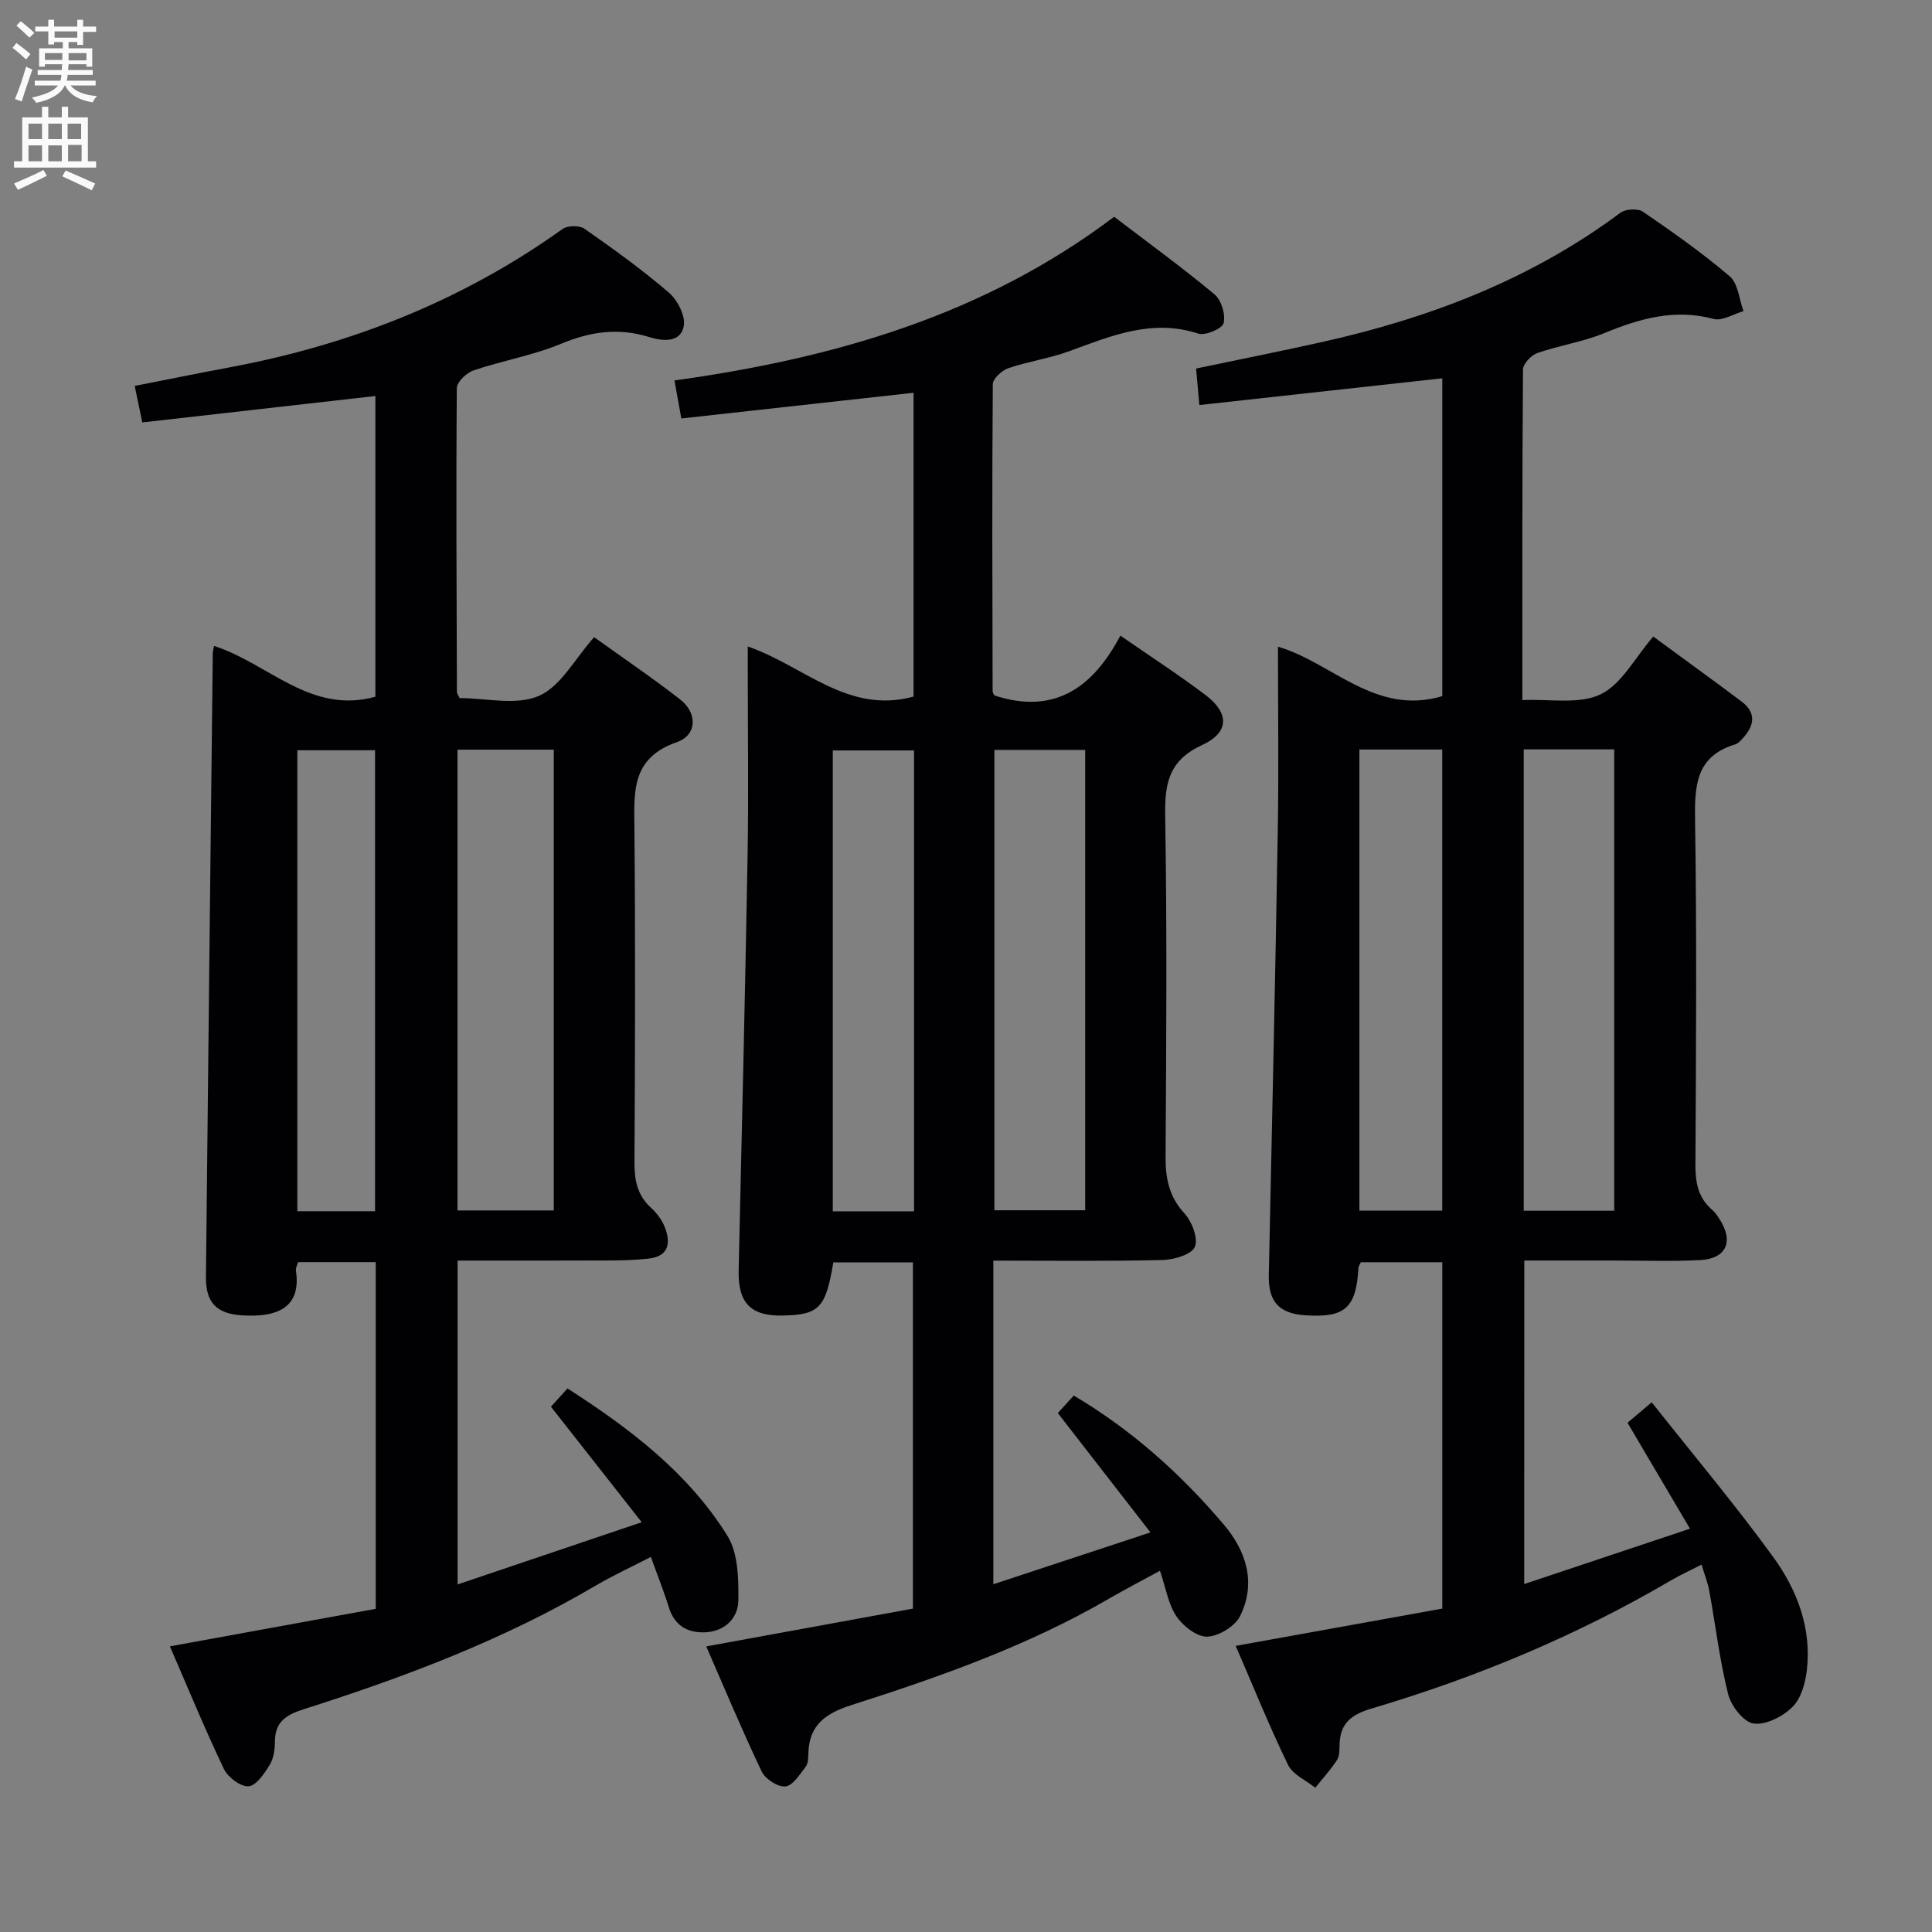 <svg enable-background="new 0 0 400 400" viewBox="0 0 400 400" xmlns="http://www.w3.org/2000/svg"><rect x="0" y="0" width="400" height="400" fill="#808080" stroke="none"/><g fill="#010104"><path d="m315.57 327.96c11.5-3.84 22.47-7.5 34.32-11.46-4.42-7.51-8.53-14.47-12.93-21.93 1.27-1.07 2.69-2.28 5.01-4.24 8.62 10.9 17.29 21.2 25.18 32.07 4.93 6.78 7.94 14.71 6.94 23.4-.31 2.67-1.2 5.86-2.99 7.62-2 1.97-5.49 3.77-8.03 3.42-2.05-.28-4.65-3.61-5.26-6.03-1.77-7.04-2.63-14.31-3.93-21.48-.29-1.61-.92-3.17-1.59-5.39-2.22 1.14-4.27 2.06-6.2 3.19-19.59 11.5-40.41 20.17-62.14 26.61-4 1.19-6.4 2.91-6.6 7.18-.05 1.16.06 2.53-.51 3.42-1.31 2.06-3 3.88-4.53 5.79-1.92-1.54-4.65-2.7-5.62-4.7-3.9-8.04-7.25-16.35-10.85-24.67 14.37-2.59 28.48-5.14 42.77-7.72 0-24.2 0-47.78 0-71.71-5.59 0-11.16 0-16.85 0-.17.39-.49.82-.51 1.26-.49 8.24-2.81 10.29-11.08 9.72-5.44-.37-7.6-2.91-7.48-8.34.66-30.62 1.34-61.23 1.86-91.85.21-12.63.04-25.27.04-38.23 11.13 3.24 20.17 14.38 34.02 10.24 0-21.86 0-43.92 0-65.81-16.75 1.85-33.35 3.67-50.3 5.54-.28-3.11-.45-5.05-.67-7.56 8.6-1.8 17.15-3.51 25.65-5.39 22.45-4.97 43.58-12.98 62.2-26.86 1.06-.79 3.59-.94 4.64-.23 6.17 4.22 12.32 8.54 18 13.4 1.73 1.48 1.94 4.75 2.84 7.2-2.07.59-4.39 2.09-6.18 1.61-8.07-2.16-15.3-.08-22.66 2.95-4.42 1.82-9.29 2.52-13.83 4.11-1.28.45-2.97 2.22-2.98 3.4-.18 22.48-.13 44.96-.13 68.46 5.66-.27 11.72.94 16.18-1.19 4.38-2.1 7.13-7.59 10.92-11.97 6.27 4.61 12.31 8.97 18.27 13.44 3.14 2.36 2.66 5.02.25 7.64-.45.48-.95 1.06-1.54 1.24-8.28 2.49-8.43 8.72-8.32 15.95.36 23.66.2 47.32.07 70.98-.02 3.7.51 6.88 3.41 9.39.62.53 1.11 1.24 1.56 1.94 3.03 4.66 1.46 8.24-4.04 8.52-5.98.3-11.99.09-17.99.09-5.99 0-11.98 0-18.37 0-.02 22.15-.02 44.04-.02 66.98zm-.1-172.81v95.52h18.74c0-31.96 0-63.67 0-95.52-6.35 0-12.32 0-18.74 0zm-34.02.03v95.47h17.15c0-31.93 0-63.61 0-95.47-5.79 0-11.24 0-17.15 0z"/><path d="m44.31 133.73c11.35 3.66 19.97 14.23 33.41 10.52 0-20.83 0-41.75 0-62.26-16.02 1.82-31.95 3.62-48.26 5.47-.55-2.66-1.01-4.83-1.57-7.56 6.72-1.32 13.17-2.63 19.63-3.84 25.01-4.67 48.16-13.77 68.95-28.65 1.04-.74 3.49-.78 4.53-.06 5.99 4.19 11.96 8.48 17.49 13.24 1.8 1.55 3.49 4.88 3.07 6.96-.7 3.53-4.5 3.06-7.14 2.24-6.36-1.99-12.16-1.15-18.27 1.39-5.79 2.4-12.12 3.48-18.08 5.5-1.46.49-3.48 2.39-3.49 3.66-.17 20.99-.05 41.98.02 62.97 0 .3.26.59.55 1.22 5.43 0 11.71 1.59 16.41-.45 4.55-1.98 7.47-7.7 11.45-12.16 6.02 4.33 12.07 8.42 17.82 12.9 3.58 2.79 3.54 7.36-.71 8.84-9.46 3.29-8.84 10.33-8.77 17.95.21 22.99.14 45.99.01 68.98-.02 3.7.55 6.83 3.39 9.43 1.2 1.1 2.29 2.53 2.88 4.03 1.27 3.24.89 6.05-3.33 6.53-2.79.32-5.63.38-8.44.39-10.29.04-20.58.02-31.12.02v67.05c12.56-4.25 24.57-8.31 38.12-12.88-6.52-8.3-12.49-15.88-18.79-23.91.72-.8 1.89-2.1 3.42-3.79 12.94 8.31 24.96 17.44 33.09 30.47 2.24 3.58 2.34 8.88 2.29 13.38-.04 3.7-2.78 6.46-6.87 6.64-3.64.16-6.36-1.38-7.53-5.18-1.02-3.31-2.32-6.54-3.71-10.42-3.96 2.04-7.81 3.81-11.44 5.94-19.03 11.21-39.54 18.94-60.48 25.6-3.59 1.14-5.9 2.6-5.92 6.67-.01 1.63-.25 3.48-1.07 4.82-1.11 1.8-2.78 4.32-4.38 4.45-1.64.13-4.29-1.86-5.11-3.58-4-8.37-7.53-16.97-11.18-25.39 14.32-2.61 28.4-5.18 42.61-7.77 0-24.29 0-47.88 0-71.78-5.35 0-10.59 0-16.09 0-.15.56-.51 1.2-.43 1.77 1.07 7.25-3.28 9.76-11.18 9.25-5.3-.34-7.5-2.68-7.45-7.94.44-42.96.93-85.92 1.41-128.87-.03-.5.12-.98.26-1.79zm50.41 116.88h19.94c0-31.99 0-63.65 0-95.4-6.77 0-13.21 0-19.94 0zm-17.07.16c0-32.17 0-63.83 0-95.44-5.59 0-10.82 0-16.09 0v95.44z"/><path d="m205.66 261v67c10.66-3.52 20.88-6.89 32.53-10.73-6.65-8.56-12.7-16.36-19.18-24.71.68-.75 1.96-2.15 3.3-3.63 12.08 7.17 22.18 16.25 31.05 26.7 4.7 5.54 6.76 12.1 3.4 18.94-1.04 2.13-4.42 4.19-6.8 4.28-2.13.08-5.01-2.17-6.38-4.19-1.7-2.5-2.18-5.82-3.42-9.45-3.62 1.98-7.09 3.77-10.47 5.73-16.78 9.76-34.96 16.18-53.33 22.05-5.26 1.68-8.79 4.01-8.99 9.88-.03.99-.02 2.2-.56 2.9-1.21 1.59-2.65 3.92-4.19 4.09-1.56.17-4.18-1.53-4.92-3.08-4.12-8.66-7.82-17.52-11.48-25.91 14.35-2.62 28.35-5.18 42.79-7.82 0-24.16 0-47.74 0-71.69-5.38 0-10.92 0-16.48 0-1.57 9.46-2.92 10.87-10.55 11.01-6.62.12-9.21-2.66-9.05-9.4.66-28.61 1.34-57.22 1.85-85.83.22-12.66.04-25.33.04-37.99 0-1.61 0-3.22 0-5.3 11.61 3.98 20.68 14.09 34.32 10.37 0-20.74 0-41.79 0-62.9-15.95 1.76-31.88 3.53-48.08 5.32-.53-2.95-.9-5.01-1.42-7.87 32.94-4.58 63.99-13.45 91.03-33.89 6.92 5.28 14.04 10.45 20.78 16.06 1.42 1.18 2.32 4.18 1.89 5.96-.28 1.14-3.78 2.64-5.24 2.17-9.65-3.15-18.14.51-26.84 3.68-4.04 1.47-8.39 2.08-12.47 3.47-1.35.46-3.23 2.16-3.24 3.31-.17 21.16-.09 42.32-.04 63.48 0 .46.34.91.36.97 12.55 4.11 20.47-1.75 26.09-12.38 6.28 4.35 12.12 8.13 17.66 12.32 4.92 3.73 4.92 7.73-.75 10.34-6.86 3.16-7.74 7.89-7.63 14.62.39 23.49.23 46.99.08 70.48-.03 4.52.66 8.31 3.88 11.83 1.57 1.71 2.93 5.23 2.18 6.96-.7 1.61-4.33 2.66-6.69 2.72-11.47.28-22.96.13-35.03.13zm.22-105.74v95.31h18.8c0-31.93 0-63.49 0-95.31-6.34 0-12.44 0-18.8 0zm-16.64 95.53c0-32.16 0-63.82 0-95.42-5.92 0-11.48 0-16.82 0v95.42z"/></g><path d="m2.6 9.9.8-1c.9.7 1.9 1.4 2.9 2.3l-.9 1.1c-1.1-1-2-1.8-2.8-2.4zm.5 10.6c.9-2.1 1.6-4.3 2.3-6.7.4.2.8.4 1.3.6-.7 2.1-1.5 4.3-2.2 6.6zm.3-15.2.9-.9c1 .8 2 1.6 2.8 2.4l-1 1c-.9-.9-1.8-1.7-2.7-2.5zm12.6-1.2h1.2v1.4h2.7v1.1h-2.7v2.7h-1.2v-.6h-1.8v1.3h4.9v3.8h-1.2v-.5h-3.7c0 .4-.1.9-.1 1.2h5.1v1h-5.2c0 .5-.1.9-.2 1.2h6v1h-5.2c1.1 1.3 2.9 2 5.5 2.2-.4.4-.7.8-.9 1.3-2.9-.5-4.8-1.6-5.7-3.5h-.1c-.8 1.7-2.7 2.9-5.9 3.6-.2-.4-.6-.8-.9-1.1 2.8-.6 4.6-1.4 5.4-2.5h-4.8v-1h5.3c.1-.3.2-.7.2-1.2h-4.9v-1h5c0-.4 0-.8.1-1.2h-3.6v.5h-1.2v-3.8h4.9v-1.3h-1.8v.5h-1.2v-2.7h-2.7v-1h2.7v-1.4h1.2v1.4h4.8zm-6.7 8.3h3.6c0-.4 0-.9 0-1.4h-3.6zm1.9-4.6h4.8v-1.3h-4.7v1.3zm6.7 3.2h-3.7v1.5h3.7z" fill="#fbfafa"/><path d="m8.7 22.1h1.3v2.2h2.8v-2.2h1.3v2.2h4.1v9.1h1.7v1.3h-17v-1.3h1.7v-9.1h4.1zm.3 13.1.7 1.2c-1.8.9-3.8 1.9-6 2.9-.2-.4-.5-.8-.8-1.3 2.3-1 4.4-1.9 6.1-2.8zm-3.1-6.4h2.8v-3.2h-2.8zm0 4.6h2.8v-3.3h-2.8zm4.1-4.6h2.8v-3.2h-2.8zm0 4.6h2.8v-3.3h-2.8zm3.6 1.9c2.1.9 4.1 1.8 6.1 2.7l-.7 1.4c-2.2-1.1-4.2-2-6.1-2.9zm3.2-9.7h-2.8v3.2h2.8zm-2.7 7.8h2.8v-3.4h-2.8z" fill="#fbfafa"/></svg>